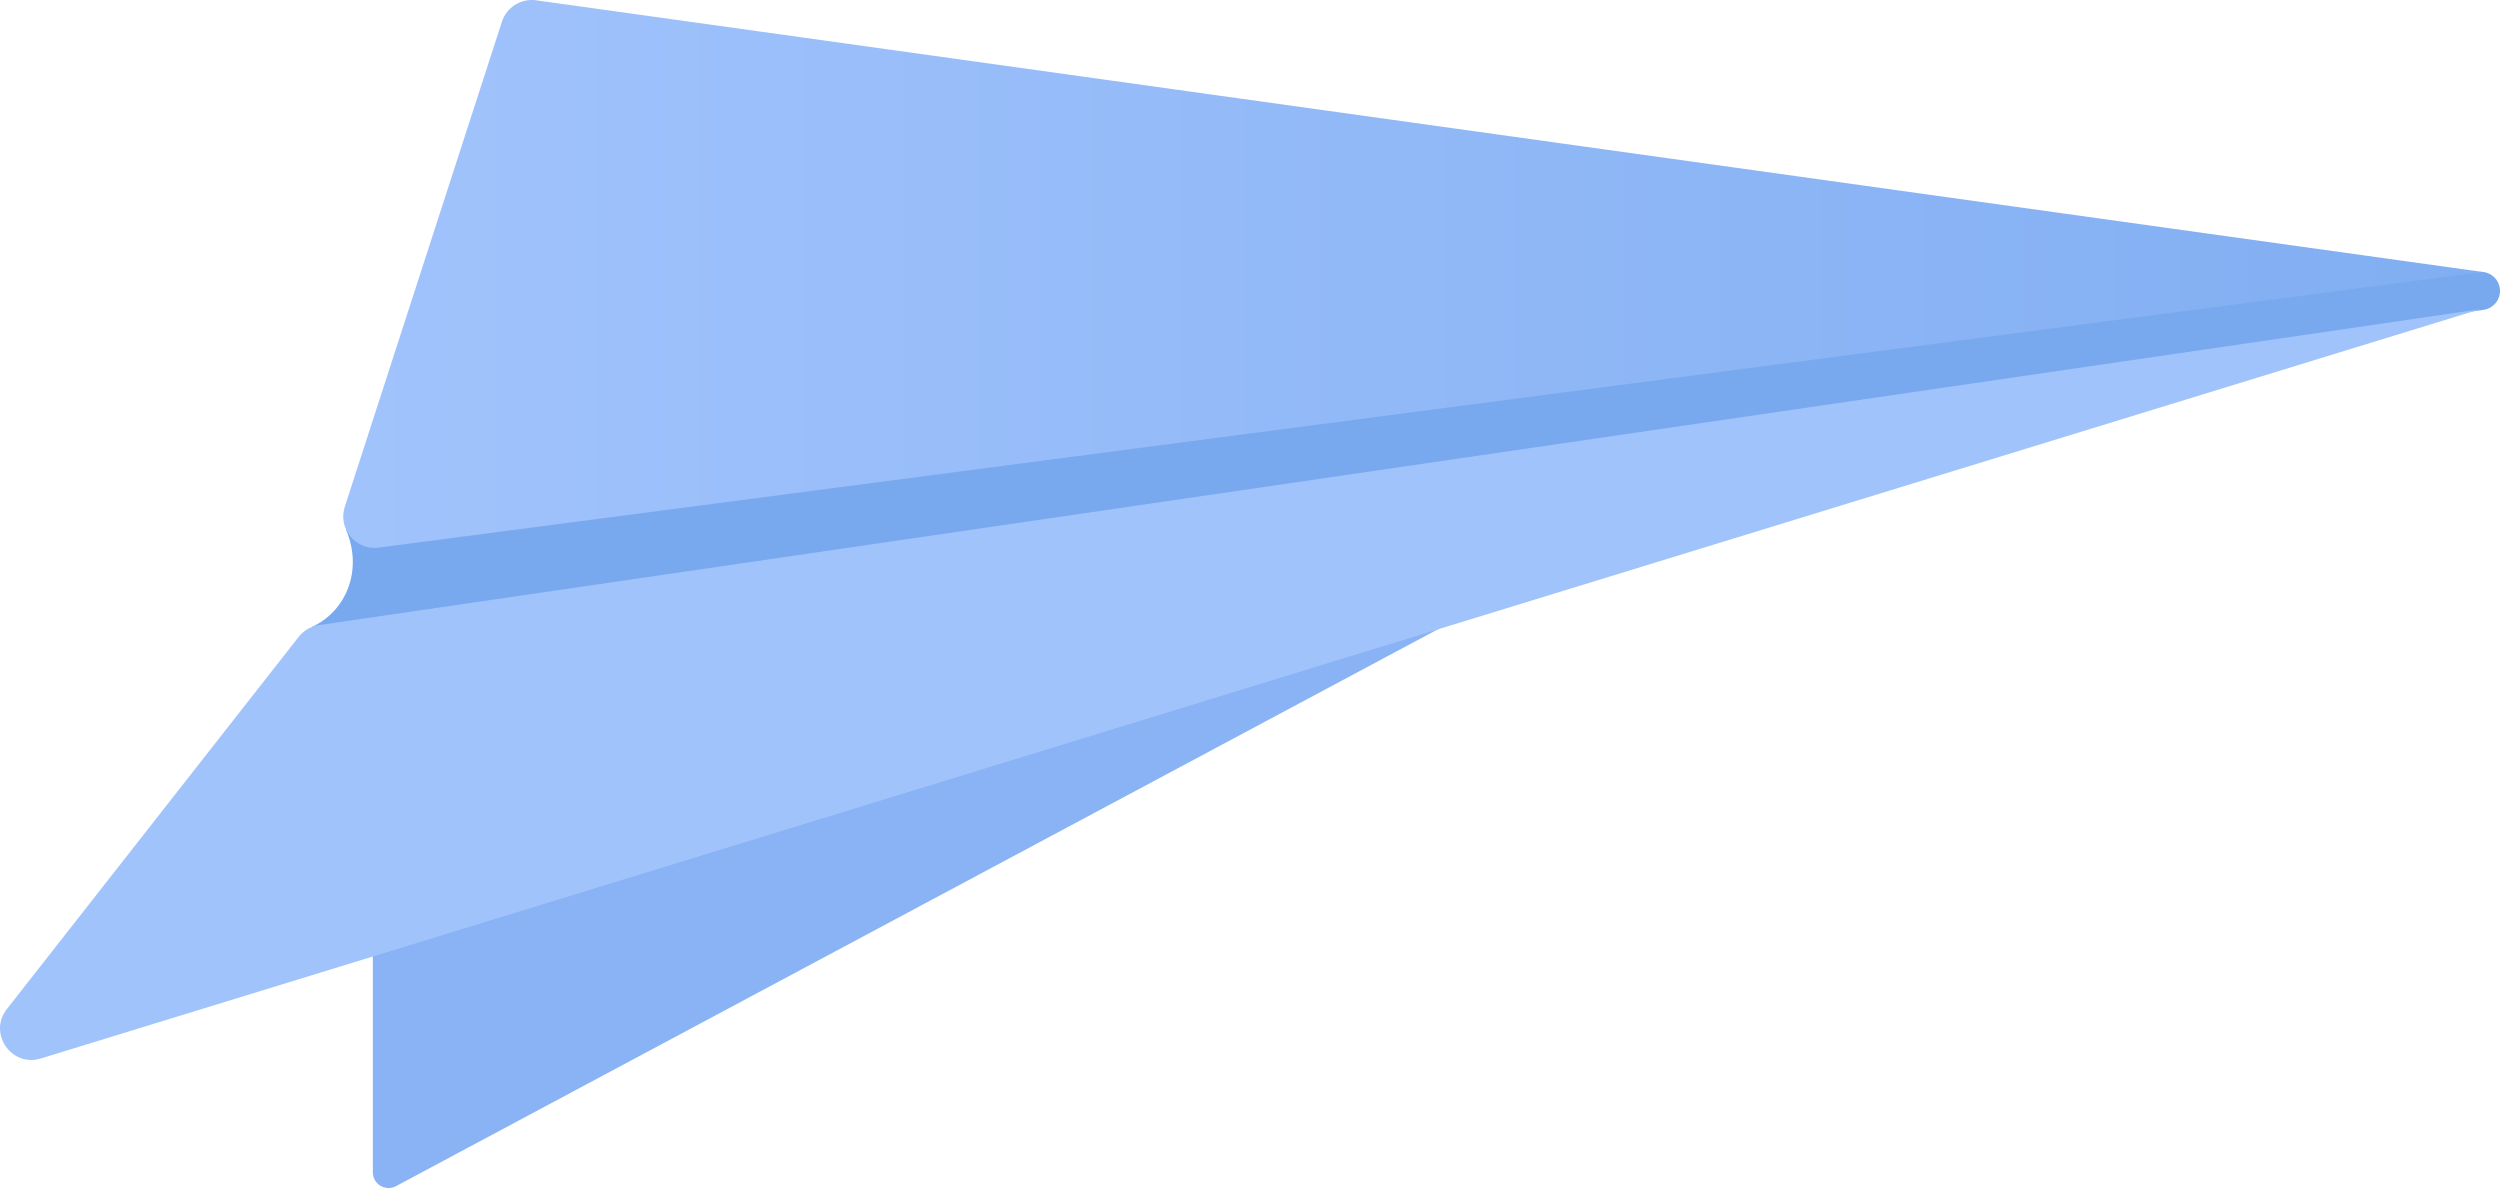 <svg enable-background="new 0 0 318.444 152.665" height="152.665" viewBox="0 0 318.444 152.665" width="318.444" xmlns="http://www.w3.org/2000/svg" xmlns:xlink="http://www.w3.org/1999/xlink"><linearGradient id="a" gradientUnits="userSpaceOnUse" x1="43.718" x2="316.242" y1="34.894" y2="34.894"><stop offset="0" stop-color="#a1c3fc"/><stop offset="1" stop-color="#81aef2"/></linearGradient><path d="m47.49 75.63v73.698c0 1.511 1.61 2.476 2.943 1.764l187.766-100.358z" fill="#89b3f4"/><path d="m316.377 39.461-276.728 40.429c4.507-2.003 6.615-7.35 4.41-12.449l271.646-32.794c1.458-.187 2.747.954 2.739 2.424-.007 1.197-.884 2.211-2.067 2.39z" fill="#78a9ef"/><path d="m38.049 81.116-37.178 47.421c-2.417 3.082.578 7.442 4.322 6.292l310.673-95.429-275.248 40.226c-1.016.149-1.936.682-2.569 1.49z" fill="#a1c3fc"/><path d="m43.917 64.554 20.015-61.786c.598-1.847 2.436-2.997 4.358-2.729l247.951 34.605-268 35.109c-2.913.381-5.23-2.404-4.324-5.199z" fill="url(#a)"/></svg>